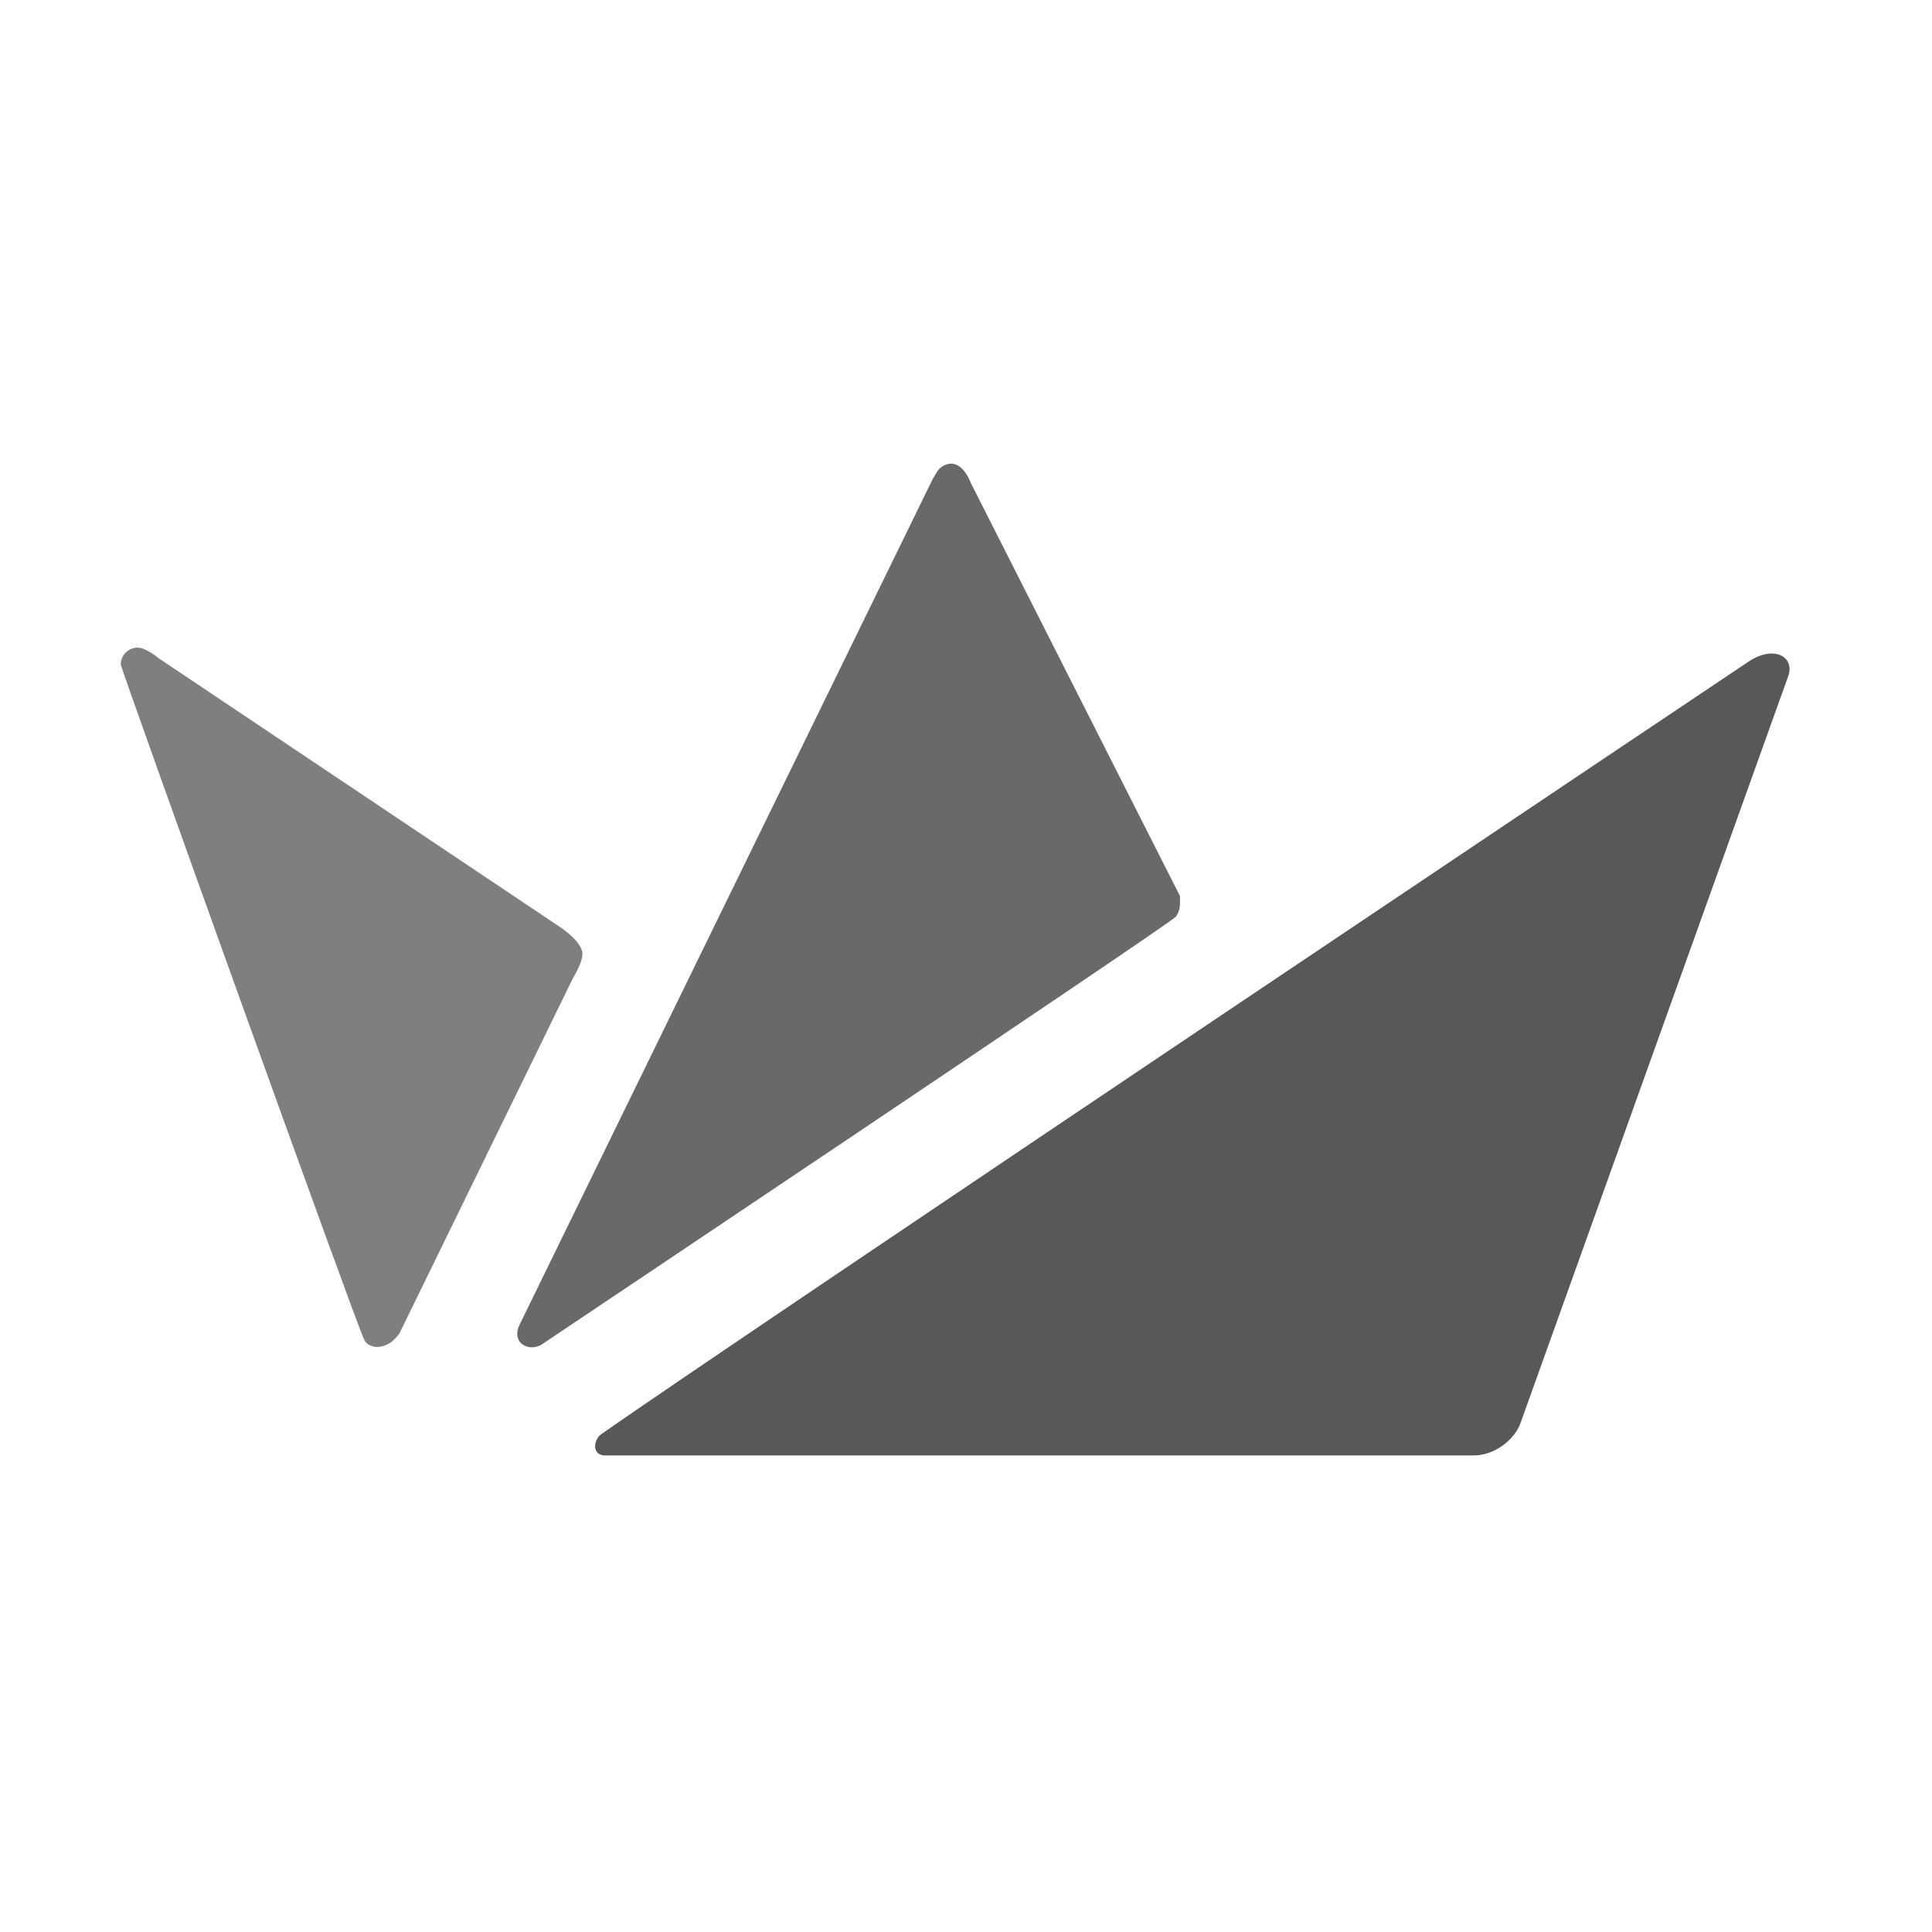 <?xml version="1.0" encoding="UTF-8" standalone="no"?>
<!DOCTYPE svg PUBLIC "-//W3C//DTD SVG 1.1//EN" "http://www.w3.org/Graphics/SVG/1.1/DTD/svg11.dtd">
<svg width="32" height="32" viewBox="0 0 32 32" version="1.1" xmlns="http://www.w3.org/2000/svg" xmlns:xlink="http://www.w3.org/1999/xlink" xml:space="preserve" xmlns:serif="http://www.serif.com/" style="fill-rule:evenodd;clip-rule:evenodd;stroke-linejoin:round;stroke-miterlimit:1.414;">
  <style type="text / css">
    .Red{fill:#CD4C32;}
    .Green{fill:#4EA17E;}
    .Blue{fill:#3E79B4;}
    .Yellow{fill:#EAB765;}
    .Black{fill:#797979;}
    .Gray{fill:#B4B4B5;}
    .White{fill:#FFFFFF;}
  </style>
    <g transform="matrix(0.036,0,0,0.036,2,7.655)">
        <path d="M767.337,98.014L643.704,442.941C640.796,449.761 632.35,457 622.301,457L223.036,457C216.442,457 217.575,449.774 220.985,447.262C282.069,404.405 749.195,91.589 749.195,91.589C760.575,84.152 770,89.449 767.337,98.014Z" style="fill:rgb(88,88,88);"/>
    </g>
    <g transform="matrix(0.036,0,0,0.036,2,7.655)">
        <path d="M193.063,406.347C186.593,409.254 180.176,404.718 183.19,397.464L373.531,7.826C374.971,5.633 375.69,3.235 378.311,1.761C386.773,-3 391.09,9.544 391.09,9.544L487.313,199.571C487.394,203.226 487.666,205.97 485.438,209.128C482.833,212.354 193.063,406.347 193.063,406.347Z" style="fill:rgb(105,105,105);"/>
    </g>
    <g transform="matrix(0.036,0,0,0.036,2,7.655)">
        <path d="M128.082,401.117C124.897,404.934 123.899,405.315 122.032,406.185C118.277,407.922 113.104,407.135 111.779,403.169C109.837,400.698 0,94.869 0,93.117C0,88.805 3.498,85.313 7.802,85.313C11.652,85.313 17.682,90.373 17.682,90.373L202.115,213.881C202.115,213.881 212.422,220.599 212.422,226.263C212.422,230.454 207.948,237.605 207.948,237.605L128.082,401.117Z" style="fill:rgb(127,127,127);"/>
    </g>
</svg>
